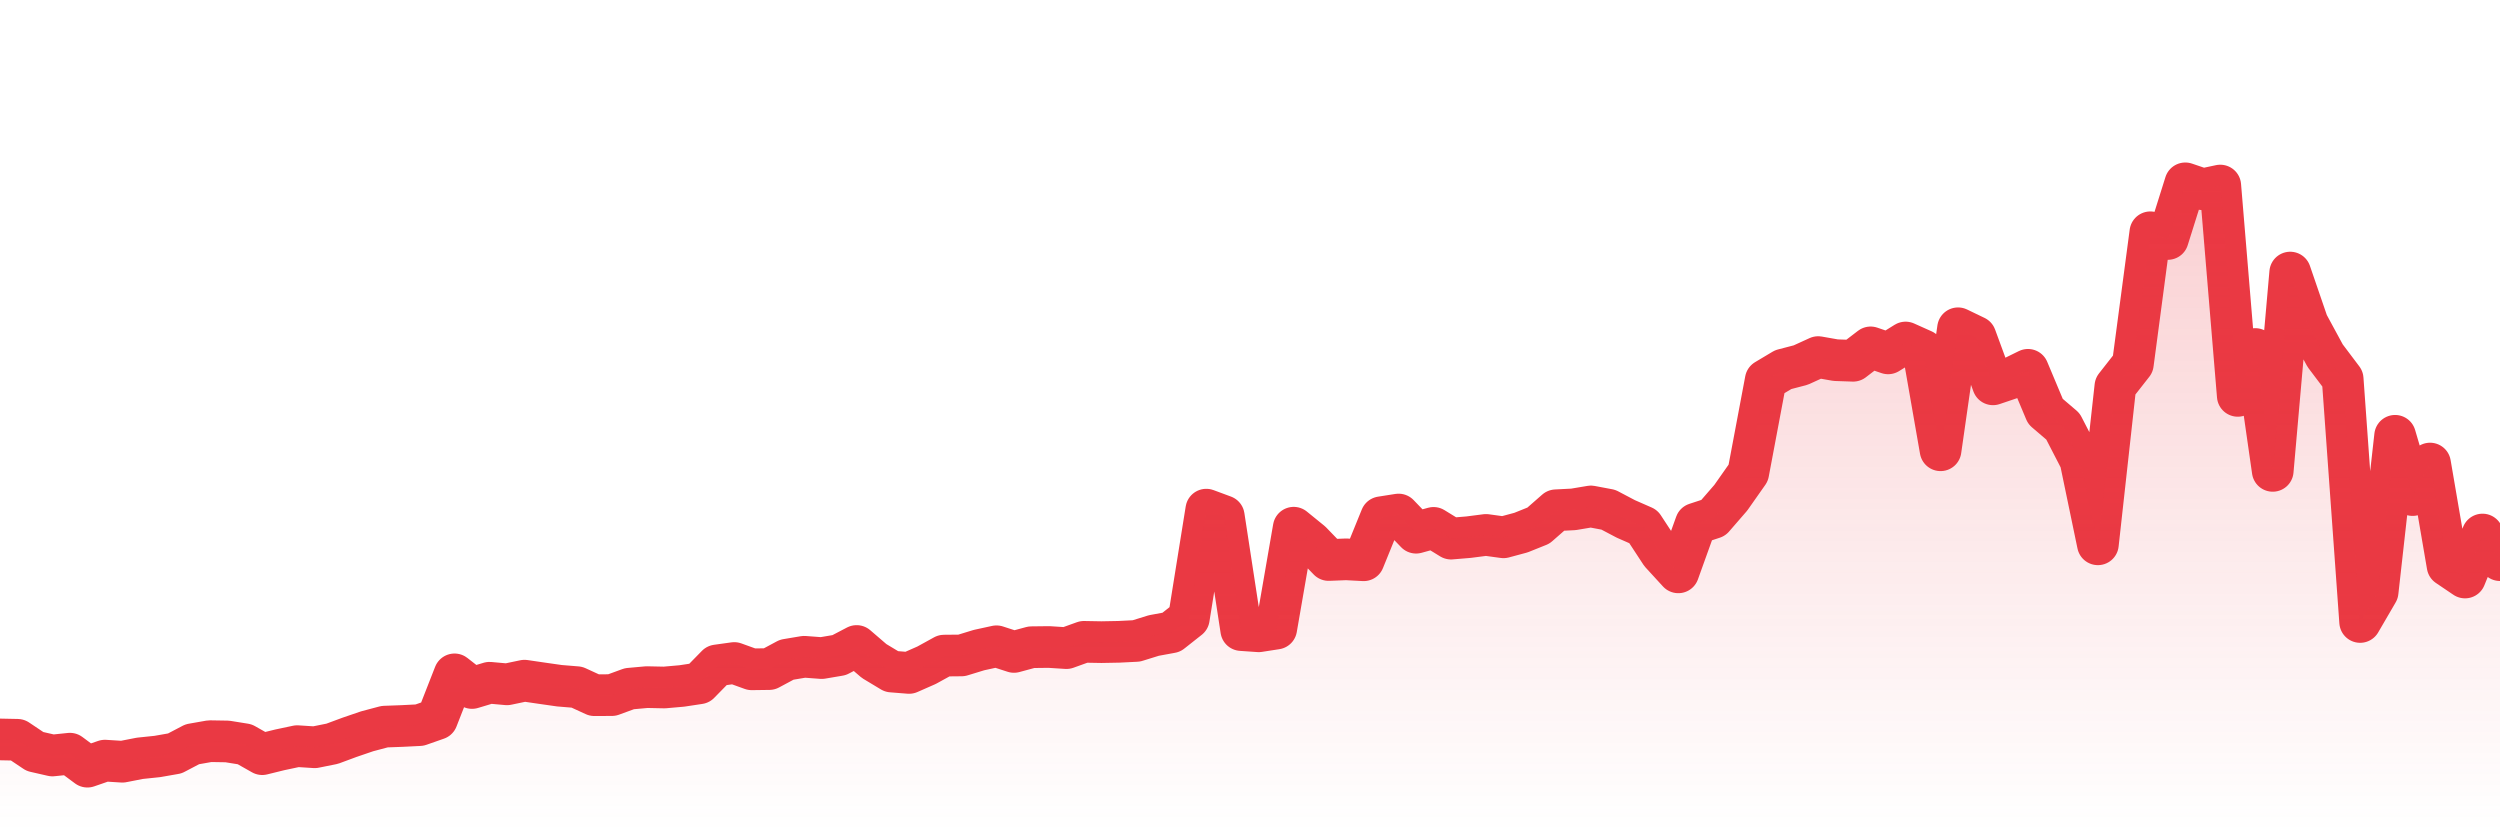 <svg xmlns="http://www.w3.org/2000/svg" viewBox="0 0 120 40" width="120" height="40">
    <defs>
      <linearGradient id="color_grad" x1="0%" x2="0%" y1="0%" y2="100%">
        <stop offset="0%" style="stop-color:#EA3943;stop-opacity:0.4;"></stop>
        <stop offset="100%" style="stop-color:#EA3943;stop-opacity:0.0;"></stop>
      </linearGradient>
    </defs>
    <g>
      <path stroke="#EA3943" stroke-width="2" stroke-linecap="round" stroke-linejoin="round" fill="none" d="M 0 35.493 L 0.839 35.51 L 1.678 36.072 L 2.517 36.264 L 3.357 36.177 L 4.196 36.8 L 5.035 36.51 L 5.874 36.563 L 6.713 36.399 L 7.552 36.311 L 8.392 36.164 L 9.231 35.724 L 10.07 35.576 L 10.909 35.59 L 11.748 35.725 L 12.587 36.2 L 13.427 35.993 L 14.266 35.815 L 15.105 35.869 L 15.944 35.7 L 16.783 35.389 L 17.622 35.102 L 18.462 34.879 L 19.301 34.848 L 20.14 34.806 L 20.979 34.512 L 21.818 32.369 L 22.657 33.024 L 23.497 32.772 L 24.336 32.848 L 25.175 32.672 L 26.014 32.795 L 26.853 32.915 L 27.692 32.984 L 28.531 33.369 L 29.371 33.365 L 30.21 33.058 L 31.049 32.982 L 31.888 33 L 32.727 32.926 L 33.566 32.799 L 34.406 31.941 L 35.245 31.824 L 36.084 32.127 L 36.923 32.116 L 37.762 31.666 L 38.601 31.525 L 39.441 31.588 L 40.28 31.446 L 41.119 31.007 L 41.958 31.729 L 42.797 32.234 L 43.636 32.301 L 44.476 31.931 L 45.315 31.469 L 46.154 31.461 L 46.993 31.204 L 47.832 31.021 L 48.671 31.293 L 49.51 31.066 L 50.35 31.056 L 51.189 31.11 L 52.028 30.808 L 52.867 30.823 L 53.706 30.807 L 54.545 30.765 L 55.385 30.504 L 56.224 30.35 L 57.063 29.687 L 57.902 24.463 L 58.741 24.774 L 59.58 30.244 L 60.42 30.302 L 61.259 30.172 L 62.098 25.33 L 62.937 26.012 L 63.776 26.881 L 64.615 26.848 L 65.455 26.893 L 66.294 24.829 L 67.133 24.697 L 67.972 25.57 L 68.811 25.338 L 69.65 25.854 L 70.49 25.784 L 71.329 25.676 L 72.168 25.791 L 73.007 25.565 L 73.846 25.228 L 74.685 24.493 L 75.524 24.45 L 76.364 24.309 L 77.203 24.467 L 78.042 24.909 L 78.881 25.277 L 79.72 26.558 L 80.559 27.473 L 81.399 25.136 L 82.238 24.86 L 83.077 23.893 L 83.916 22.699 L 84.755 18.243 L 85.594 17.742 L 86.434 17.523 L 87.273 17.14 L 88.112 17.288 L 88.951 17.317 L 89.79 16.674 L 90.629 16.962 L 91.469 16.44 L 92.308 16.816 L 93.147 21.613 L 93.986 15.757 L 94.825 16.161 L 95.664 18.448 L 96.503 18.164 L 97.343 17.751 L 98.182 19.75 L 99.021 20.467 L 99.86 22.093 L 100.699 26.127 L 101.538 18.542 L 102.378 17.47 L 103.217 11.149 L 104.056 11.471 L 104.895 8.8 L 105.734 9.085 L 106.573 8.906 L 107.413 19.002 L 108.252 16.752 L 109.091 22.602 L 109.93 13.083 L 110.769 15.526 L 111.608 17.073 L 112.448 18.187 L 113.287 29.855 L 114.126 28.415 L 114.965 20.918 L 115.804 23.764 L 116.643 22.25 L 117.483 27.153 L 118.322 27.721 L 119.161 25.657 L 120 26.888"></path>
      <path stroke="none" fill-opacity="0.6" fill="url(#color_grad)" d="M 0 40 L 0 35.493 L 0.839 35.51 L 1.678 36.072 L 2.517 36.264 L 3.357 36.177 L 4.196 36.8 L 5.035 36.51 L 5.874 36.563 L 6.713 36.399 L 7.552 36.311 L 8.392 36.164 L 9.231 35.724 L 10.07 35.576 L 10.909 35.59 L 11.748 35.725 L 12.587 36.2 L 13.427 35.993 L 14.266 35.815 L 15.105 35.869 L 15.944 35.7 L 16.783 35.389 L 17.622 35.102 L 18.462 34.879 L 19.301 34.848 L 20.14 34.806 L 20.979 34.512 L 21.818 32.369 L 22.657 33.024 L 23.497 32.772 L 24.336 32.848 L 25.175 32.672 L 26.014 32.795 L 26.853 32.915 L 27.692 32.984 L 28.531 33.369 L 29.371 33.365 L 30.21 33.058 L 31.049 32.982 L 31.888 33 L 32.727 32.926 L 33.566 32.799 L 34.406 31.941 L 35.245 31.824 L 36.084 32.127 L 36.923 32.116 L 37.762 31.666 L 38.601 31.525 L 39.441 31.588 L 40.28 31.446 L 41.119 31.007 L 41.958 31.729 L 42.797 32.234 L 43.636 32.301 L 44.476 31.931 L 45.315 31.469 L 46.154 31.461 L 46.993 31.204 L 47.832 31.021 L 48.671 31.293 L 49.51 31.066 L 50.35 31.056 L 51.189 31.11 L 52.028 30.808 L 52.867 30.823 L 53.706 30.807 L 54.545 30.765 L 55.385 30.504 L 56.224 30.35 L 57.063 29.687 L 57.902 24.463 L 58.741 24.774 L 59.58 30.244 L 60.42 30.302 L 61.259 30.172 L 62.098 25.33 L 62.937 26.012 L 63.776 26.881 L 64.615 26.848 L 65.455 26.893 L 66.294 24.829 L 67.133 24.697 L 67.972 25.57 L 68.811 25.338 L 69.65 25.854 L 70.49 25.784 L 71.329 25.676 L 72.168 25.791 L 73.007 25.565 L 73.846 25.228 L 74.685 24.493 L 75.524 24.45 L 76.364 24.309 L 77.203 24.467 L 78.042 24.909 L 78.881 25.277 L 79.72 26.558 L 80.559 27.473 L 81.399 25.136 L 82.238 24.86 L 83.077 23.893 L 83.916 22.699 L 84.755 18.243 L 85.594 17.742 L 86.434 17.523 L 87.273 17.14 L 88.112 17.288 L 88.951 17.317 L 89.79 16.674 L 90.629 16.962 L 91.469 16.44 L 92.308 16.816 L 93.147 21.613 L 93.986 15.757 L 94.825 16.161 L 95.664 18.448 L 96.503 18.164 L 97.343 17.751 L 98.182 19.75 L 99.021 20.467 L 99.86 22.093 L 100.699 26.127 L 101.538 18.542 L 102.378 17.47 L 103.217 11.149 L 104.056 11.471 L 104.895 8.8 L 105.734 9.085 L 106.573 8.906 L 107.413 19.002 L 108.252 16.752 L 109.091 22.602 L 109.93 13.083 L 110.769 15.526 L 111.608 17.073 L 112.448 18.187 L 113.287 29.855 L 114.126 28.415 L 114.965 20.918 L 115.804 23.764 L 116.643 22.25 L 117.483 27.153 L 118.322 27.721 L 119.161 25.657 L 120 26.888 L 120 40 Z"></path>
    </g>
  </svg>